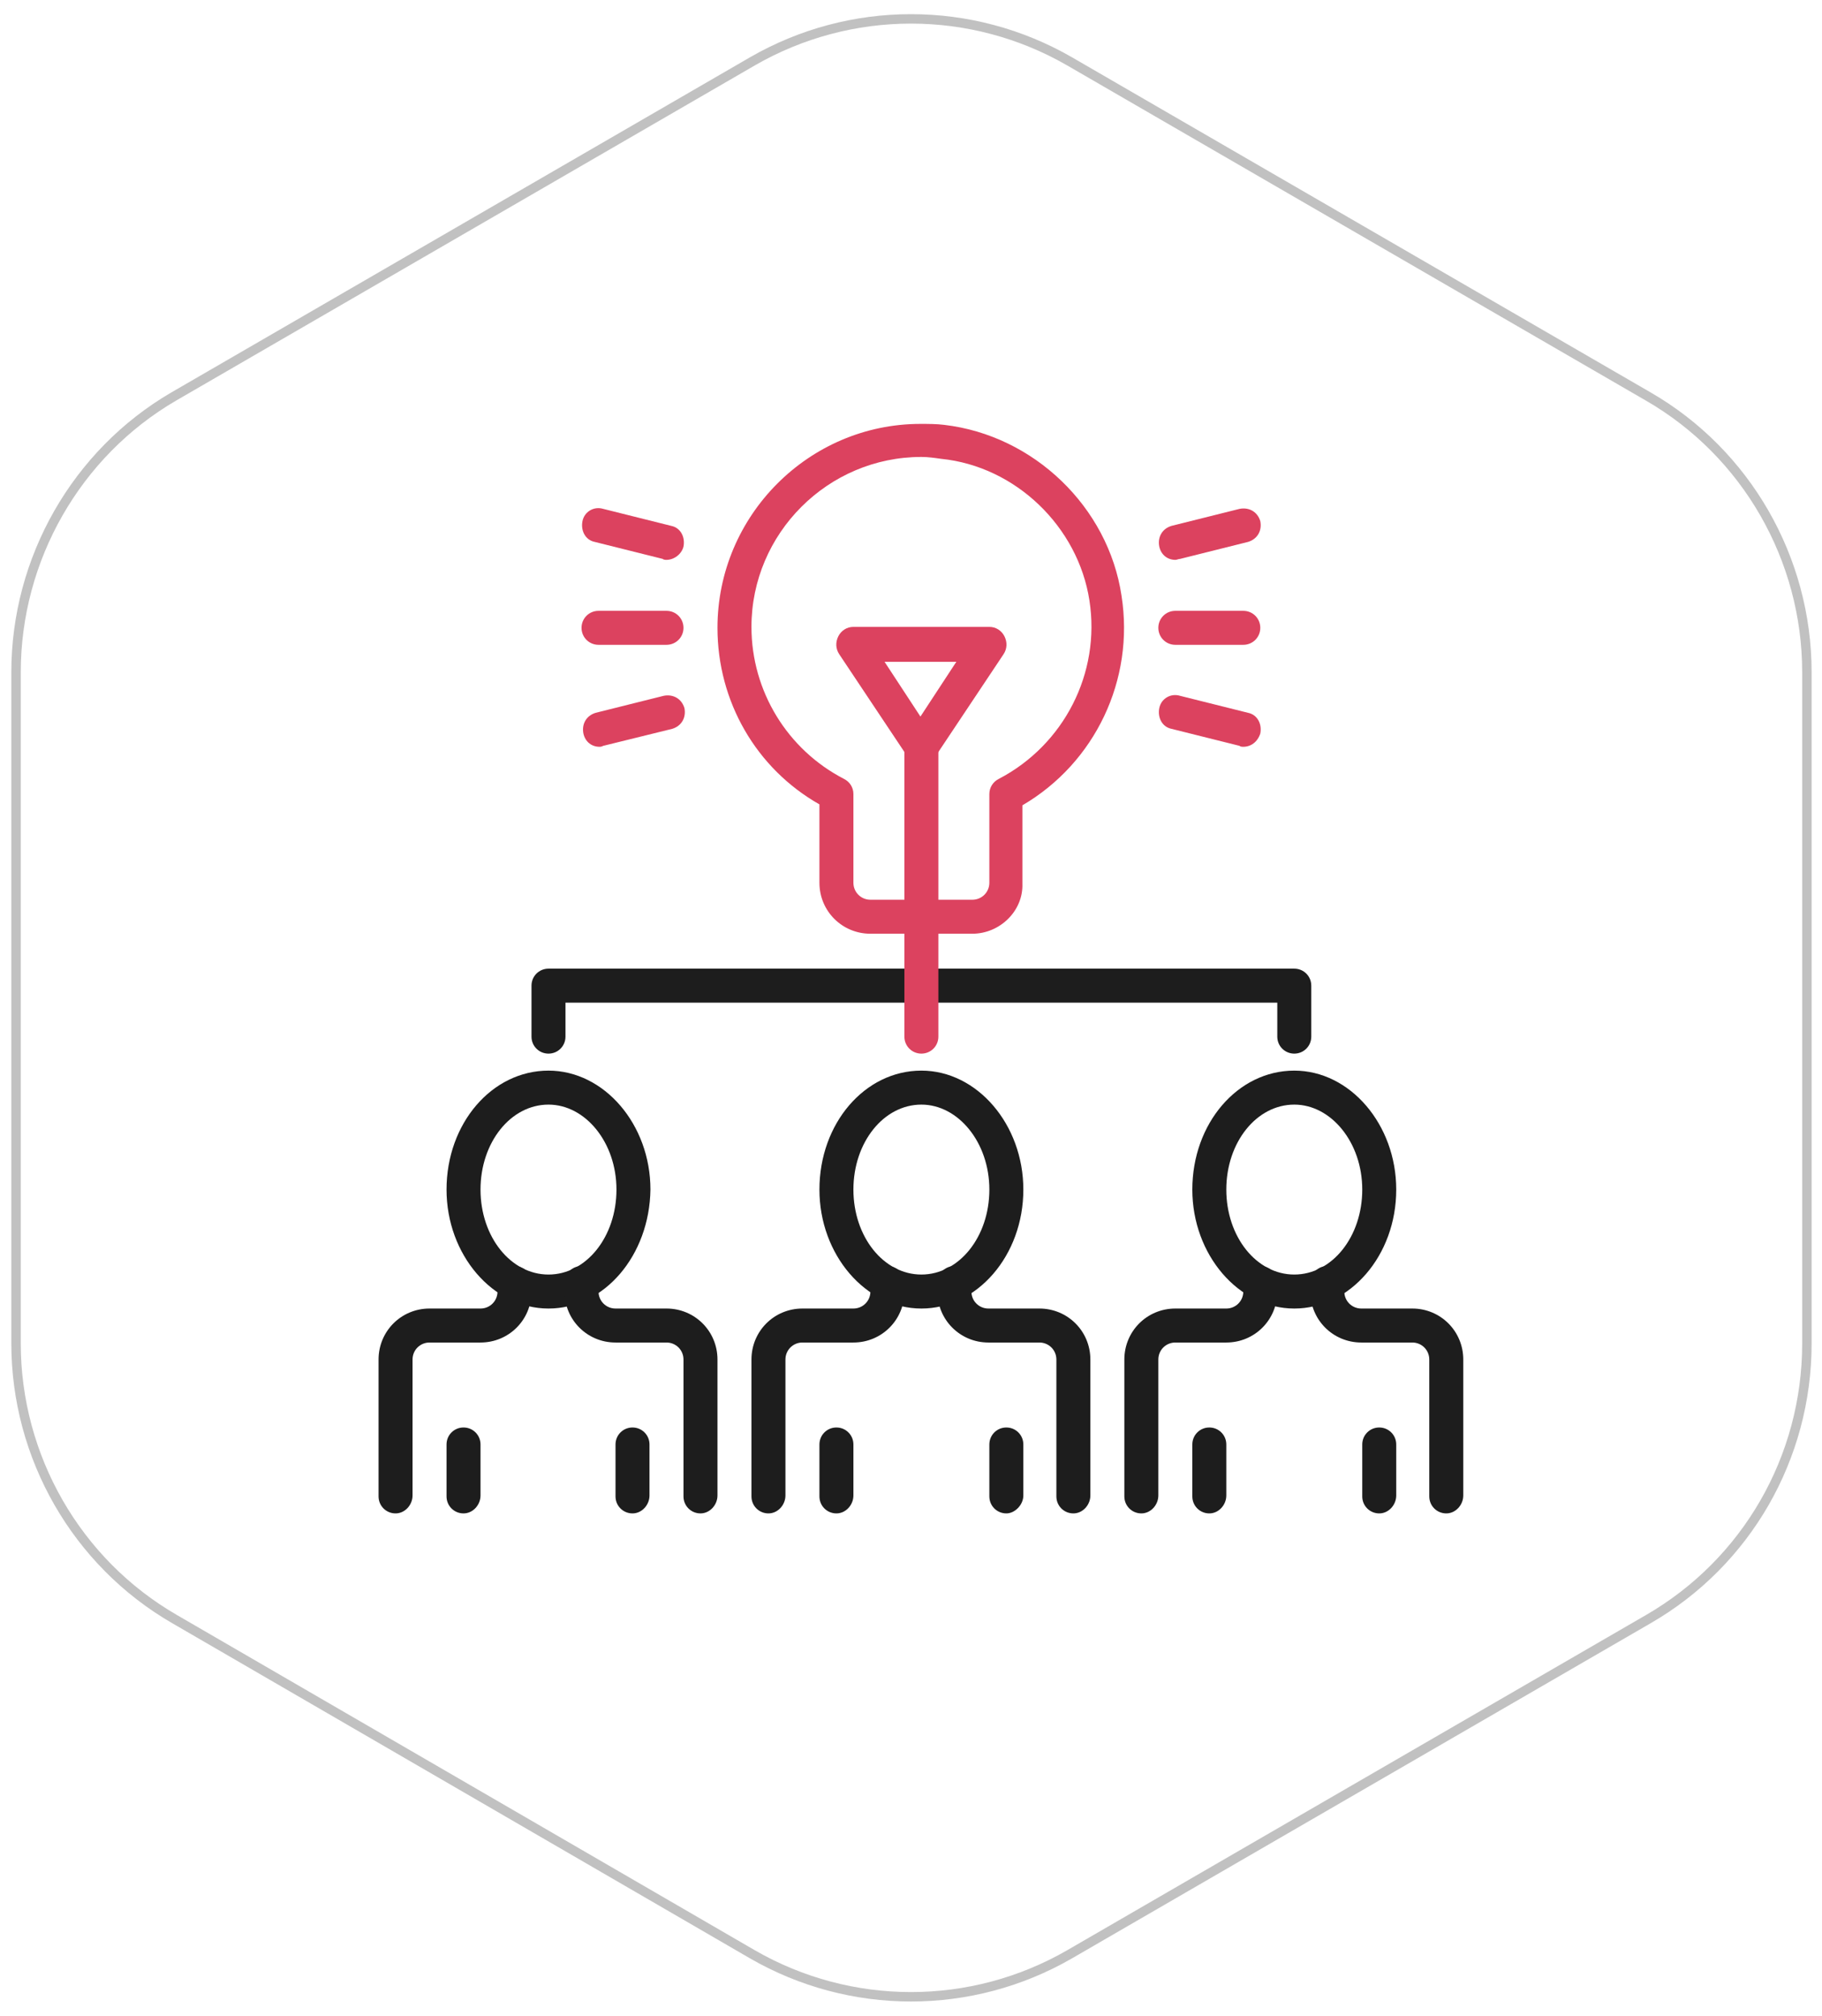 <?xml version="1.0" encoding="utf-8"?>
<!-- Generator: Adobe Illustrator 21.0.0, SVG Export Plug-In . SVG Version: 6.00 Build 0)  -->
<svg version="1.1" xmlns="http://www.w3.org/2000/svg" xmlns:xlink="http://www.w3.org/1999/xlink" x="0px" y="0px"
	 viewBox="0 0 193 213.5" style="enable-background:new 0 0 193 213.5;" xml:space="preserve">
<style type="text/css">
	.st0{clip-path:url(#SVGID_2_);fill:none;stroke:#C1C1C1;stroke-miterlimit:10;}
	.st1{clip-path:url(#SVGID_4_);}
	.st2{clip-path:url(#SVGID_6_);fill:#1D1D1D;}
	.st3{clip-path:url(#SVGID_8_);}
	.st4{clip-path:url(#SVGID_10_);fill:#1D1D1D;}
	.st5{clip-path:url(#SVGID_12_);}
	.st6{clip-path:url(#SVGID_14_);fill:#1D1D1D;}
	.st7{clip-path:url(#SVGID_16_);}
	.st8{clip-path:url(#SVGID_18_);fill:#1D1D1D;}
	.st9{clip-path:url(#SVGID_20_);}
	.st10{clip-path:url(#SVGID_22_);fill:#1D1D1D;}
	.st11{clip-path:url(#SVGID_24_);}
	.st12{clip-path:url(#SVGID_26_);fill:#1D1D1D;}
	.st13{clip-path:url(#SVGID_28_);}
	.st14{clip-path:url(#SVGID_30_);fill:#1D1D1D;}
	.st15{clip-path:url(#SVGID_32_);}
	.st16{clip-path:url(#SVGID_34_);fill:#1D1D1D;}
	.st17{clip-path:url(#SVGID_36_);}
	.st18{clip-path:url(#SVGID_38_);fill:#1D1D1D;}
	.st19{clip-path:url(#SVGID_40_);}
	.st20{clip-path:url(#SVGID_42_);fill:#1D1D1D;}
	.st21{clip-path:url(#SVGID_44_);}
	.st22{clip-path:url(#SVGID_46_);fill:#1D1D1D;}
	.st23{clip-path:url(#SVGID_48_);}
	.st24{clip-path:url(#SVGID_50_);fill:#1D1D1D;}
	.st25{clip-path:url(#SVGID_52_);}
	.st26{clip-path:url(#SVGID_54_);fill:#1D1D1D;}
	.st27{clip-path:url(#SVGID_56_);}
	.st28{clip-path:url(#SVGID_58_);fill:#1D1D1D;}
	.st29{clip-path:url(#SVGID_60_);}
	.st30{clip-path:url(#SVGID_62_);fill:#1D1D1D;}
	.st31{clip-path:url(#SVGID_64_);}
	.st32{clip-path:url(#SVGID_66_);fill:#DC425F;}
	.st33{clip-path:url(#SVGID_68_);}
	.st34{clip-path:url(#SVGID_70_);fill:#1D1D1D;}
	.st35{clip-path:url(#SVGID_72_);}
	.st36{clip-path:url(#SVGID_74_);fill:#DC425F;}
	.st37{clip-path:url(#SVGID_76_);}
	.st38{clip-path:url(#SVGID_78_);fill:#DC425F;}
	.st39{clip-path:url(#SVGID_80_);}
	.st40{clip-path:url(#SVGID_82_);fill:#DC425F;}
	.st41{clip-path:url(#SVGID_84_);}
	.st42{clip-path:url(#SVGID_86_);fill:#DC425F;}
	.st43{clip-path:url(#SVGID_88_);}
	.st44{clip-path:url(#SVGID_90_);fill:#DC425F;}
	.st45{clip-path:url(#SVGID_92_);}
	.st46{clip-path:url(#SVGID_94_);fill:#DC425F;}
	.st47{clip-path:url(#SVGID_96_);}
	.st48{clip-path:url(#SVGID_98_);fill:#DC425F;}
	.st49{clip-path:url(#SVGID_100_);}
	.st50{clip-path:url(#SVGID_102_);fill:#DC425F;}
</style>
<g id="Layer_1">
	<g>
		<g>
			<g>
				<defs>
					<rect id="SVGID_1_" x="-229.8" y="-4733" width="1600" height="10808"/>
				</defs>
				<clipPath id="SVGID_2_">
					<use xlink:href="#SVGID_1_"  style="overflow:visible;"/>
				</clipPath>
				<path class="st0" d="M1.7,71.2v71.1c0,12,6.4,23.2,16.8,29.2L79.7,207c10.4,6,23.2,6,33.6,0l61.3-35.5
					c10.4-6,16.8-17.1,16.8-29.2V71.2c0-12-6.4-23.2-16.8-29.2L113.3,6.5c-10.4-6-23.2-6-33.6,0L18.4,42C8.1,48,1.7,59.2,1.7,71.2z"
					/>
			</g>
		</g>
	</g>
</g>
<g id="Capa_2">
	<g>
		<g>
			<defs>
				<path id="SVGID_3_" d="M58.1,117c-4,0-7.2,4-7.2,9c0,5,3.2,9,7.2,9s7.2-4,7.2-9C65.3,121,62,117,58.1,117z M58.1,138.6
					c-5.9,0-10.8-5.7-10.8-12.6c0-7,4.8-12.6,10.8-12.6c5.9,0,10.8,5.7,10.8,12.6C68.8,133,64,138.6,58.1,138.6z"/>
			</defs>
			<clipPath id="SVGID_4_">
				<use xlink:href="#SVGID_3_"  style="overflow:visible;"/>
			</clipPath>
			<g class="st1">
				<defs>
					<rect id="SVGID_5_" x="-444.1" y="-13491.4" width="2667.1" height="23572.4"/>
				</defs>
				<clipPath id="SVGID_6_">
					<use xlink:href="#SVGID_5_"  style="overflow:visible;"/>
				</clipPath>
				<rect x="39" y="105" class="st2" width="38.2" height="41.9"/>
			</g>
		</g>
		<g>
			<defs>
				<path id="SVGID_7_" d="M49.1,160.3c-1,0-1.8-0.8-1.8-1.8V153c0-1,0.8-1.8,1.8-1.8s1.8,0.8,1.8,1.8v5.4
					C50.9,159.4,50.1,160.3,49.1,160.3z"/>
			</defs>
			<clipPath id="SVGID_8_">
				<use xlink:href="#SVGID_7_"  style="overflow:visible;"/>
			</clipPath>
			<g class="st3">
				<defs>
					<rect id="SVGID_9_" x="-444.1" y="-13491.4" width="2667.1" height="23572.4"/>
				</defs>
				<clipPath id="SVGID_10_">
					<use xlink:href="#SVGID_9_"  style="overflow:visible;"/>
				</clipPath>
				<rect x="39" y="142.9" class="st4" width="20.3" height="25.7"/>
			</g>
		</g>
		<g>
			<defs>
				<path id="SVGID_11_" d="M67,160.3c-1,0-1.8-0.8-1.8-1.8V153c0-1,0.8-1.8,1.8-1.8c1,0,1.8,0.8,1.8,1.8v5.4
					C68.8,159.4,68,160.3,67,160.3z"/>
			</defs>
			<clipPath id="SVGID_12_">
				<use xlink:href="#SVGID_11_"  style="overflow:visible;"/>
			</clipPath>
			<g class="st5">
				<defs>
					<rect id="SVGID_13_" x="-444.1" y="-13491.4" width="2667.1" height="23572.4"/>
				</defs>
				<clipPath id="SVGID_14_">
					<use xlink:href="#SVGID_13_"  style="overflow:visible;"/>
				</clipPath>
				<rect x="56.9" y="142.9" class="st6" width="20.3" height="25.7"/>
			</g>
		</g>
		<g>
			<defs>
				<path id="SVGID_15_" d="M41.9,160.3c-1,0-1.8-0.8-1.8-1.8V144c0-3,2.4-5.4,5.4-5.4h5.4c1,0,1.8-0.8,1.8-1.8v-0.9
					c0-1,0.8-1.8,1.8-1.8c1,0,1.8,0.8,1.8,1.8v0.9c0,3-2.4,5.4-5.4,5.4h-5.4c-1,0-1.8,0.8-1.8,1.8v14.4
					C43.7,159.4,42.9,160.3,41.9,160.3z"/>
			</defs>
			<clipPath id="SVGID_16_">
				<use xlink:href="#SVGID_15_"  style="overflow:visible;"/>
			</clipPath>
			<g class="st7">
				<defs>
					<rect id="SVGID_17_" x="-444.1" y="-13491.4" width="2667.1" height="23572.4"/>
				</defs>
				<clipPath id="SVGID_18_">
					<use xlink:href="#SVGID_17_"  style="overflow:visible;"/>
				</clipPath>
				<rect x="31.8" y="125.8" class="st8" width="32.8" height="42.8"/>
			</g>
		</g>
		<g>
			<defs>
				<path id="SVGID_19_" d="M74.2,160.3c-1,0-1.8-0.8-1.8-1.8V144c0-1-0.8-1.8-1.8-1.8h-5.4c-3,0-5.4-2.4-5.4-5.4v-0.9
					c0-1,0.8-1.8,1.8-1.8c1,0,1.8,0.8,1.8,1.8v0.9c0,1,0.8,1.8,1.8,1.8h5.4c3,0,5.4,2.4,5.4,5.4v14.4
					C76,159.4,75.2,160.3,74.2,160.3z"/>
			</defs>
			<clipPath id="SVGID_20_">
				<use xlink:href="#SVGID_19_"  style="overflow:visible;"/>
			</clipPath>
			<g class="st9">
				<defs>
					<rect id="SVGID_21_" x="-444.1" y="-13491.4" width="2667.1" height="23572.4"/>
				</defs>
				<clipPath id="SVGID_22_">
					<use xlink:href="#SVGID_21_"  style="overflow:visible;"/>
				</clipPath>
				<rect x="51.5" y="125.8" class="st10" width="32.8" height="42.8"/>
			</g>
		</g>
		<g>
			<defs>
				<path id="SVGID_23_" d="M97.6,117c-4,0-7.2,4-7.2,9c0,5,3.2,9,7.2,9c4,0,7.2-4,7.2-9C104.8,121,101.5,117,97.6,117z M97.6,138.6
					c-5.9,0-10.8-5.7-10.8-12.6c0-7,4.8-12.6,10.8-12.6c5.9,0,10.8,5.7,10.8,12.6C108.4,133,103.5,138.6,97.6,138.6z"/>
			</defs>
			<clipPath id="SVGID_24_">
				<use xlink:href="#SVGID_23_"  style="overflow:visible;"/>
			</clipPath>
			<g class="st11">
				<defs>
					<rect id="SVGID_25_" x="-444.1" y="-13491.4" width="2667.1" height="23572.4"/>
				</defs>
				<clipPath id="SVGID_26_">
					<use xlink:href="#SVGID_25_"  style="overflow:visible;"/>
				</clipPath>
				<rect x="78.5" y="105" class="st12" width="38.2" height="41.9"/>
			</g>
		</g>
		<g>
			<defs>
				<path id="SVGID_27_" d="M88.6,160.3c-1,0-1.8-0.8-1.8-1.8V153c0-1,0.8-1.8,1.8-1.8c1,0,1.8,0.8,1.8,1.8v5.4
					C90.4,159.4,89.6,160.3,88.6,160.3z"/>
			</defs>
			<clipPath id="SVGID_28_">
				<use xlink:href="#SVGID_27_"  style="overflow:visible;"/>
			</clipPath>
			<g class="st13">
				<defs>
					<rect id="SVGID_29_" x="-444.1" y="-13491.4" width="2667.1" height="23572.4"/>
				</defs>
				<clipPath id="SVGID_30_">
					<use xlink:href="#SVGID_29_"  style="overflow:visible;"/>
				</clipPath>
				<rect x="78.5" y="142.9" class="st14" width="20.3" height="25.7"/>
			</g>
		</g>
		<g>
			<defs>
				<path id="SVGID_31_" d="M106.6,160.3c-1,0-1.8-0.8-1.8-1.8V153c0-1,0.8-1.8,1.8-1.8c1,0,1.8,0.8,1.8,1.8v5.4
					C108.4,159.4,107.5,160.3,106.6,160.3z"/>
			</defs>
			<clipPath id="SVGID_32_">
				<use xlink:href="#SVGID_31_"  style="overflow:visible;"/>
			</clipPath>
			<g class="st15">
				<defs>
					<rect id="SVGID_33_" x="-444.1" y="-13491.4" width="2667.1" height="23572.4"/>
				</defs>
				<clipPath id="SVGID_34_">
					<use xlink:href="#SVGID_33_"  style="overflow:visible;"/>
				</clipPath>
				<rect x="96.4" y="142.9" class="st16" width="20.3" height="25.7"/>
			</g>
		</g>
		<g>
			<defs>
				<path id="SVGID_35_" d="M81.4,160.3c-1,0-1.8-0.8-1.8-1.8V144c0-3,2.4-5.4,5.4-5.4h5.4c1,0,1.8-0.8,1.8-1.8v-0.9
					c0-1,0.8-1.8,1.8-1.8c1,0,1.8,0.8,1.8,1.8v0.9c0,3-2.4,5.4-5.4,5.4H85c-1,0-1.8,0.8-1.8,1.8v14.4
					C83.2,159.4,82.4,160.3,81.4,160.3z"/>
			</defs>
			<clipPath id="SVGID_36_">
				<use xlink:href="#SVGID_35_"  style="overflow:visible;"/>
			</clipPath>
			<g class="st17">
				<defs>
					<rect id="SVGID_37_" x="-444.1" y="-13491.4" width="2667.1" height="23572.4"/>
				</defs>
				<clipPath id="SVGID_38_">
					<use xlink:href="#SVGID_37_"  style="overflow:visible;"/>
				</clipPath>
				<rect x="71.3" y="125.8" class="st18" width="32.8" height="42.8"/>
			</g>
		</g>
		<g>
			<defs>
				<path id="SVGID_39_" d="M113.7,160.3c-1,0-1.8-0.8-1.8-1.8V144c0-1-0.8-1.8-1.8-1.8h-5.4c-3,0-5.4-2.4-5.4-5.4v-0.9
					c0-1,0.8-1.8,1.8-1.8s1.8,0.8,1.8,1.8v0.9c0,1,0.8,1.8,1.8,1.8h5.4c3,0,5.4,2.4,5.4,5.4v14.4
					C115.5,159.4,114.7,160.3,113.7,160.3z"/>
			</defs>
			<clipPath id="SVGID_40_">
				<use xlink:href="#SVGID_39_"  style="overflow:visible;"/>
			</clipPath>
			<g class="st19">
				<defs>
					<rect id="SVGID_41_" x="-444.1" y="-13491.4" width="2667.1" height="23572.4"/>
				</defs>
				<clipPath id="SVGID_42_">
					<use xlink:href="#SVGID_41_"  style="overflow:visible;"/>
				</clipPath>
				<rect x="91" y="125.8" class="st20" width="32.8" height="42.8"/>
			</g>
		</g>
		<g>
			<defs>
				<path id="SVGID_43_" d="M137.1,117c-4,0-7.2,4-7.2,9c0,5,3.2,9,7.2,9s7.2-4,7.2-9C144.3,121,141,117,137.1,117z M137.1,138.6
					c-5.9,0-10.8-5.7-10.8-12.6c0-7,4.8-12.6,10.8-12.6c5.9,0,10.8,5.7,10.8,12.6C147.9,133,143,138.6,137.1,138.6z"/>
			</defs>
			<clipPath id="SVGID_44_">
				<use xlink:href="#SVGID_43_"  style="overflow:visible;"/>
			</clipPath>
			<g class="st21">
				<defs>
					<rect id="SVGID_45_" x="-444.1" y="-13491.4" width="2667.1" height="23572.4"/>
				</defs>
				<clipPath id="SVGID_46_">
					<use xlink:href="#SVGID_45_"  style="overflow:visible;"/>
				</clipPath>
				<rect x="118" y="105" class="st22" width="38.2" height="41.9"/>
			</g>
		</g>
		<g>
			<defs>
				<path id="SVGID_47_" d="M128.1,160.3c-1,0-1.8-0.8-1.8-1.8V153c0-1,0.8-1.8,1.8-1.8c1,0,1.8,0.8,1.8,1.8v5.4
					C129.9,159.4,129.1,160.3,128.1,160.3z"/>
			</defs>
			<clipPath id="SVGID_48_">
				<use xlink:href="#SVGID_47_"  style="overflow:visible;"/>
			</clipPath>
			<g class="st23">
				<defs>
					<rect id="SVGID_49_" x="-444.1" y="-13491.4" width="2667.1" height="23572.4"/>
				</defs>
				<clipPath id="SVGID_50_">
					<use xlink:href="#SVGID_49_"  style="overflow:visible;"/>
				</clipPath>
				<rect x="118" y="142.9" class="st24" width="20.3" height="25.7"/>
			</g>
		</g>
		<g>
			<defs>
				<path id="SVGID_51_" d="M146.1,160.3c-1,0-1.8-0.8-1.8-1.8V153c0-1,0.8-1.8,1.8-1.8c1,0,1.8,0.8,1.8,1.8v5.4
					C147.9,159.4,147.1,160.3,146.1,160.3z"/>
			</defs>
			<clipPath id="SVGID_52_">
				<use xlink:href="#SVGID_51_"  style="overflow:visible;"/>
			</clipPath>
			<g class="st25">
				<defs>
					<rect id="SVGID_53_" x="-444.1" y="-13491.4" width="2667.1" height="23572.4"/>
				</defs>
				<clipPath id="SVGID_54_">
					<use xlink:href="#SVGID_53_"  style="overflow:visible;"/>
				</clipPath>
				<rect x="135.9" y="142.9" class="st26" width="20.3" height="25.7"/>
			</g>
		</g>
		<g>
			<defs>
				<path id="SVGID_55_" d="M120.9,160.3c-1,0-1.8-0.8-1.8-1.8V144c0-3,2.4-5.4,5.4-5.4h5.4c1,0,1.8-0.8,1.8-1.8v-0.9
					c0-1,0.8-1.8,1.8-1.8c1,0,1.8,0.8,1.8,1.8v0.9c0,3-2.4,5.4-5.4,5.4h-5.4c-1,0-1.8,0.8-1.8,1.8v14.4
					C122.7,159.4,121.9,160.3,120.9,160.3z"/>
			</defs>
			<clipPath id="SVGID_56_">
				<use xlink:href="#SVGID_55_"  style="overflow:visible;"/>
			</clipPath>
			<g class="st27">
				<defs>
					<rect id="SVGID_57_" x="-444.1" y="-13491.4" width="2667.1" height="23572.4"/>
				</defs>
				<clipPath id="SVGID_58_">
					<use xlink:href="#SVGID_57_"  style="overflow:visible;"/>
				</clipPath>
				<rect x="110.8" y="125.8" class="st28" width="32.8" height="42.8"/>
			</g>
		</g>
		<g>
			<defs>
				<path id="SVGID_59_" d="M153.2,160.3c-1,0-1.8-0.8-1.8-1.8V144c0-1-0.8-1.8-1.8-1.8h-5.4c-3,0-5.4-2.4-5.4-5.4v-0.9
					c0-1,0.8-1.8,1.8-1.8c1,0,1.8,0.8,1.8,1.8v0.9c0,1,0.8,1.8,1.8,1.8h5.4c3,0,5.4,2.4,5.4,5.4v14.4
					C155,159.4,154.2,160.3,153.2,160.3z"/>
			</defs>
			<clipPath id="SVGID_60_">
				<use xlink:href="#SVGID_59_"  style="overflow:visible;"/>
			</clipPath>
			<g class="st29">
				<defs>
					<rect id="SVGID_61_" x="-444.1" y="-13491.4" width="2667.1" height="23572.4"/>
				</defs>
				<clipPath id="SVGID_62_">
					<use xlink:href="#SVGID_61_"  style="overflow:visible;"/>
				</clipPath>
				<rect x="130.5" y="125.8" class="st30" width="32.8" height="42.8"/>
			</g>
		</g>
		<g>
			<defs>
				<path id="SVGID_63_" d="M97.6,48.4c-9.9,0-18,8.1-18,18c0,6.8,3.8,13,9.8,16.1c0.6,0.3,1,0.9,1,1.6v9.4c0,1,0.8,1.8,1.8,1.8H103
					c1,0,1.8-0.8,1.8-1.8v-9.4c0-0.7,0.4-1.3,1-1.6c6.9-3.6,10.8-11.2,9.6-18.9c-1.2-7.8-7.8-14.2-15.7-15
					C99,48.5,98.3,48.4,97.6,48.4z M103,98.9H92.2c-3,0-5.4-2.4-5.4-5.4v-8.3C80.1,81.4,76,74.3,76,66.5c0-11.9,9.7-21.6,21.5-21.6
					c0.8,0,1.7,0,2.5,0.1c9.5,1.1,17.4,8.7,18.8,18.1c1.4,8.9-2.8,17.7-10.5,22.2v8.3C108.4,96.5,105.9,98.9,103,98.9z"/>
			</defs>
			<clipPath id="SVGID_64_">
				<use xlink:href="#SVGID_63_"  style="overflow:visible;"/>
			</clipPath>
			<g class="st31">
				<defs>
					<rect id="SVGID_65_" x="-444.1" y="-13491.4" width="2667.1" height="23572.4"/>
				</defs>
				<clipPath id="SVGID_66_">
					<use xlink:href="#SVGID_65_"  style="overflow:visible;"/>
				</clipPath>
				<rect x="67.7" y="36.5" class="st32" width="59.8" height="70.8"/>
			</g>
		</g>
		<g>
			<defs>
				<path id="SVGID_67_" d="M137.1,111.6c-1,0-1.8-0.8-1.8-1.8v-3.6H59.9v3.6c0,1-0.8,1.8-1.8,1.8c-1,0-1.8-0.8-1.8-1.8v-5.4
					c0-1,0.8-1.8,1.8-1.8h79c1,0,1.8,0.8,1.8,1.8v5.4C138.9,110.8,138.1,111.6,137.1,111.6z"/>
			</defs>
			<clipPath id="SVGID_68_">
				<use xlink:href="#SVGID_67_"  style="overflow:visible;"/>
			</clipPath>
			<g class="st33">
				<defs>
					<rect id="SVGID_69_" x="-444.1" y="-13491.4" width="2667.1" height="23572.4"/>
				</defs>
				<clipPath id="SVGID_70_">
					<use xlink:href="#SVGID_69_"  style="overflow:visible;"/>
				</clipPath>
				<rect x="47.9" y="94.2" class="st34" width="99.3" height="25.7"/>
			</g>
		</g>
		<g>
			<defs>
				<path id="SVGID_71_" d="M97.6,111.6c-1,0-1.8-0.8-1.8-1.8V79.1c0-1,0.8-1.8,1.8-1.8c1,0,1.8,0.8,1.8,1.8v30.7
					C99.4,110.8,98.6,111.6,97.6,111.6z"/>
			</defs>
			<clipPath id="SVGID_72_">
				<use xlink:href="#SVGID_71_"  style="overflow:visible;"/>
			</clipPath>
			<g class="st35">
				<defs>
					<rect id="SVGID_73_" x="-444.1" y="-13491.4" width="2667.1" height="23572.4"/>
				</defs>
				<clipPath id="SVGID_74_">
					<use xlink:href="#SVGID_73_"  style="overflow:visible;"/>
				</clipPath>
				<rect x="87.4" y="69" class="st36" width="20.3" height="50.9"/>
			</g>
		</g>
		<g>
			<defs>
				<path id="SVGID_75_" d="M93.7,70.1l3.8,5.8l3.8-5.8H93.7z M97.6,80.9c-0.6,0-1.2-0.3-1.5-0.8l-7.2-10.8
					c-0.4-0.6-0.4-1.3-0.1-1.9c0.3-0.6,0.9-1,1.6-1h14.4c0.7,0,1.3,0.4,1.6,1c0.3,0.6,0.3,1.3-0.1,1.9l-7.2,10.8
					C98.7,80.6,98.2,80.9,97.6,80.9z"/>
			</defs>
			<clipPath id="SVGID_76_">
				<use xlink:href="#SVGID_75_"  style="overflow:visible;"/>
			</clipPath>
			<g class="st37">
				<defs>
					<rect id="SVGID_77_" x="-444.1" y="-13491.4" width="2667.1" height="23572.4"/>
				</defs>
				<clipPath id="SVGID_78_">
					<use xlink:href="#SVGID_77_"  style="overflow:visible;"/>
				</clipPath>
				<rect x="80.3" y="58.1" class="st38" width="34.6" height="31.1"/>
			</g>
		</g>
		<g>
			<defs>
				<path id="SVGID_79_" d="M70.6,68.3h-7.2c-1,0-1.8-0.8-1.8-1.8s0.8-1.8,1.8-1.8h7.2c1,0,1.8,0.8,1.8,1.8S71.6,68.3,70.6,68.3z"/>
			</defs>
			<clipPath id="SVGID_80_">
				<use xlink:href="#SVGID_79_"  style="overflow:visible;"/>
			</clipPath>
			<g class="st39">
				<defs>
					<rect id="SVGID_81_" x="-444.1" y="-13491.4" width="2667.1" height="23572.4"/>
				</defs>
				<clipPath id="SVGID_82_">
					<use xlink:href="#SVGID_81_"  style="overflow:visible;"/>
				</clipPath>
				<rect x="53.3" y="56.3" class="st40" width="27.4" height="20.3"/>
			</g>
		</g>
		<g>
			<defs>
				<path id="SVGID_83_" d="M70.6,59.3c-0.1,0-0.3,0-0.4-0.1L63,57.4c-1-0.2-1.5-1.2-1.3-2.2c0.2-1,1.2-1.6,2.2-1.3l7.2,1.8
					c1,0.2,1.5,1.2,1.3,2.2C72.2,58.7,71.4,59.3,70.6,59.3z"/>
			</defs>
			<clipPath id="SVGID_84_">
				<use xlink:href="#SVGID_83_"  style="overflow:visible;"/>
			</clipPath>
			<g class="st41">
				<defs>
					<rect id="SVGID_85_" x="-444.1" y="-13491.4" width="2667.1" height="23572.4"/>
				</defs>
				<clipPath id="SVGID_86_">
					<use xlink:href="#SVGID_85_"  style="overflow:visible;"/>
				</clipPath>
				<rect x="53.3" y="45.5" class="st42" width="27.4" height="22.1"/>
			</g>
		</g>
		<g>
			<defs>
				<path id="SVGID_87_" d="M63.5,79.1c-0.8,0-1.5-0.5-1.7-1.4c-0.2-1,0.3-1.9,1.3-2.2l7.2-1.8c1-0.2,1.9,0.3,2.2,1.3
					c0.2,1-0.3,1.9-1.3,2.2L63.9,79C63.7,79.1,63.6,79.1,63.5,79.1z"/>
			</defs>
			<clipPath id="SVGID_88_">
				<use xlink:href="#SVGID_87_"  style="overflow:visible;"/>
			</clipPath>
			<g class="st43">
				<defs>
					<rect id="SVGID_89_" x="-444.1" y="-13491.4" width="2667.1" height="23572.4"/>
				</defs>
				<clipPath id="SVGID_90_">
					<use xlink:href="#SVGID_89_"  style="overflow:visible;"/>
				</clipPath>
				<rect x="53.3" y="65.4" class="st44" width="27.4" height="22.1"/>
			</g>
		</g>
		<g>
			<defs>
				<path id="SVGID_91_" d="M131.7,68.3h-7.2c-1,0-1.8-0.8-1.8-1.8s0.8-1.8,1.8-1.8h7.2c1,0,1.8,0.8,1.8,1.8S132.7,68.3,131.7,68.3z
					"/>
			</defs>
			<clipPath id="SVGID_92_">
				<use xlink:href="#SVGID_91_"  style="overflow:visible;"/>
			</clipPath>
			<g class="st45">
				<defs>
					<rect id="SVGID_93_" x="-444.1" y="-13491.4" width="2667.1" height="23572.4"/>
				</defs>
				<clipPath id="SVGID_94_">
					<use xlink:href="#SVGID_93_"  style="overflow:visible;"/>
				</clipPath>
				<rect x="114.4" y="56.3" class="st46" width="27.4" height="20.3"/>
			</g>
		</g>
		<g>
			<defs>
				<path id="SVGID_95_" d="M124.5,59.3c-0.8,0-1.5-0.5-1.7-1.4c-0.2-1,0.3-1.9,1.3-2.2l7.2-1.8c1-0.2,1.9,0.3,2.2,1.3
					c0.2,1-0.3,1.9-1.3,2.2l-7.2,1.8C124.8,59.2,124.7,59.3,124.5,59.3z"/>
			</defs>
			<clipPath id="SVGID_96_">
				<use xlink:href="#SVGID_95_"  style="overflow:visible;"/>
			</clipPath>
			<g class="st47">
				<defs>
					<rect id="SVGID_97_" x="-444.1" y="-13491.4" width="2667.1" height="23572.4"/>
				</defs>
				<clipPath id="SVGID_98_">
					<use xlink:href="#SVGID_97_"  style="overflow:visible;"/>
				</clipPath>
				<rect x="114.4" y="45.5" class="st48" width="27.4" height="22.1"/>
			</g>
		</g>
		<g>
			<defs>
				<path id="SVGID_99_" d="M131.7,79.1c-0.1,0-0.3,0-0.4-0.1l-7.2-1.8c-1-0.2-1.5-1.2-1.3-2.2c0.2-1,1.2-1.6,2.2-1.3l7.2,1.8
					c1,0.2,1.5,1.2,1.3,2.2C133.2,78.6,132.5,79.1,131.7,79.1z"/>
			</defs>
			<clipPath id="SVGID_100_">
				<use xlink:href="#SVGID_99_"  style="overflow:visible;"/>
			</clipPath>
			<g class="st49">
				<defs>
					<rect id="SVGID_101_" x="-444.1" y="-13491.4" width="2667.1" height="23572.4"/>
				</defs>
				<clipPath id="SVGID_102_">
					<use xlink:href="#SVGID_101_"  style="overflow:visible;"/>
				</clipPath>
				<rect x="114.4" y="65.4" class="st50" width="27.4" height="22.1"/>
			</g>
		</g>
	</g>
</g>
</svg>
